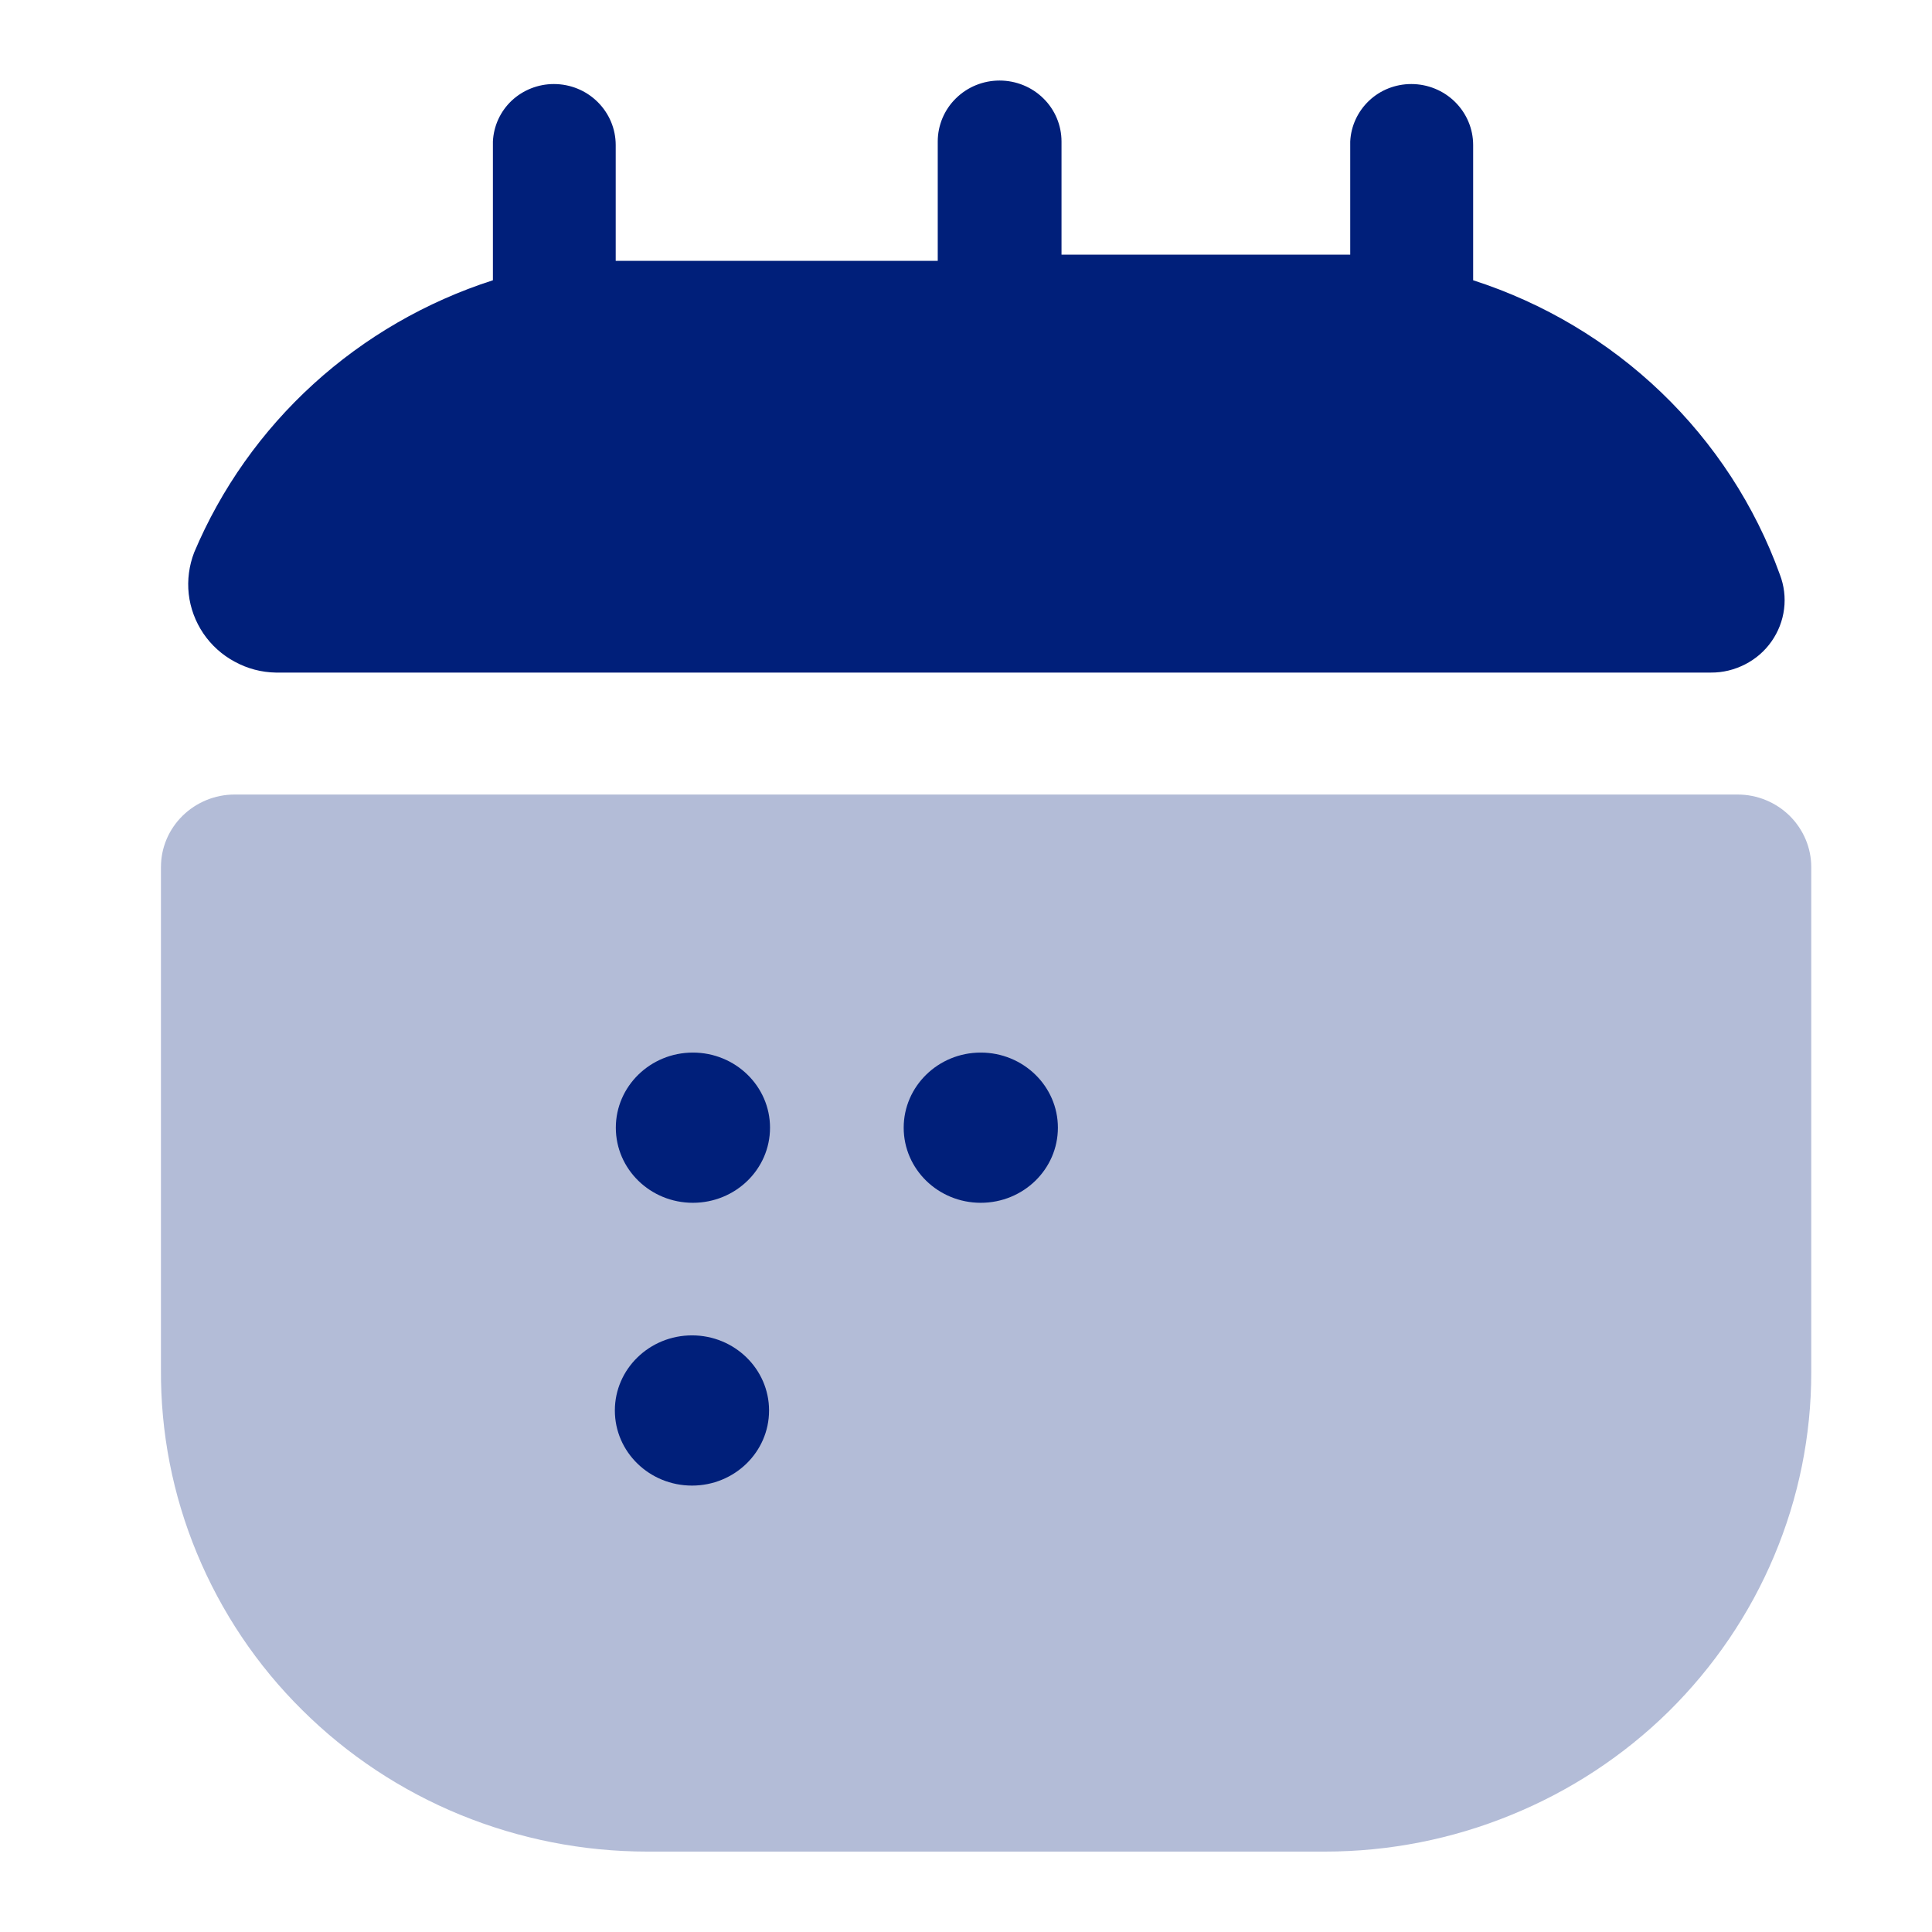<svg width="16" height="16" viewBox="0 0 16 16" fill="none" xmlns="http://www.w3.org/2000/svg">
<path opacity="0.3" d="M1.333 7.18V11.338C1.329 11.861 1.43 12.38 1.631 12.864C1.832 13.349 2.127 13.79 2.502 14.161C2.876 14.533 3.321 14.828 3.811 15.029C4.302 15.23 4.828 15.334 5.359 15.334H10.974C11.503 15.334 12.026 15.231 12.514 15.031C13.003 14.832 13.447 14.54 13.821 14.172C14.194 13.803 14.491 13.366 14.693 12.885C14.896 12.403 15 11.888 15 11.367V7.18C15 7.021 14.935 6.869 14.821 6.756C14.707 6.644 14.552 6.58 14.391 6.58H1.942C1.781 6.58 1.626 6.644 1.512 6.756C1.397 6.869 1.333 7.021 1.333 7.18Z" fill="#001F7A"/>
<path fill-rule="evenodd" clip-rule="evenodd" d="M14.775 5.043C14.787 4.947 14.775 4.849 14.74 4.758C14.534 4.188 14.197 3.671 13.757 3.249C13.317 2.827 12.784 2.509 12.2 2.321V1.201C12.2 1.067 12.146 0.939 12.05 0.844C11.954 0.749 11.823 0.696 11.688 0.696C11.557 0.696 11.432 0.745 11.338 0.834C11.244 0.923 11.188 1.044 11.182 1.172V2.109H10.945H8.791V1.172C8.791 1.038 8.737 0.909 8.641 0.815C8.545 0.72 8.414 0.667 8.278 0.667C8.142 0.667 8.012 0.72 7.916 0.815C7.82 0.909 7.766 1.038 7.766 1.172V2.16H5.337H5.099V1.201C5.099 1.067 5.045 0.939 4.949 0.844C4.853 0.749 4.723 0.696 4.587 0.696C4.457 0.696 4.332 0.745 4.237 0.834C4.143 0.923 4.088 1.044 4.082 1.172V2.321C3.529 2.499 3.022 2.792 2.595 3.181C2.168 3.57 1.831 4.046 1.608 4.575C1.566 4.684 1.55 4.803 1.563 4.919C1.576 5.036 1.618 5.148 1.684 5.246C1.75 5.343 1.839 5.424 1.944 5.48C2.048 5.537 2.165 5.568 2.284 5.57H14.168C14.267 5.571 14.364 5.547 14.452 5.502C14.54 5.457 14.615 5.392 14.671 5.312C14.727 5.232 14.763 5.14 14.775 5.043ZM6.377 9.339C6.377 9.683 6.091 9.961 5.738 9.961C5.386 9.961 5.1 9.683 5.1 9.339C5.1 8.996 5.386 8.717 5.738 8.717C6.091 8.717 6.377 8.996 6.377 9.339ZM8.122 9.961C8.475 9.961 8.761 9.683 8.761 9.339C8.761 8.996 8.475 8.717 8.122 8.717C7.77 8.717 7.484 8.996 7.484 9.339C7.484 9.683 7.77 9.961 8.122 9.961ZM6.369 11.681C6.369 12.025 6.083 12.303 5.731 12.303C5.378 12.303 5.092 12.025 5.092 11.681C5.092 11.338 5.378 11.059 5.731 11.059C6.083 11.059 6.369 11.338 6.369 11.681Z" fill="#001F7A"/>
</svg>
